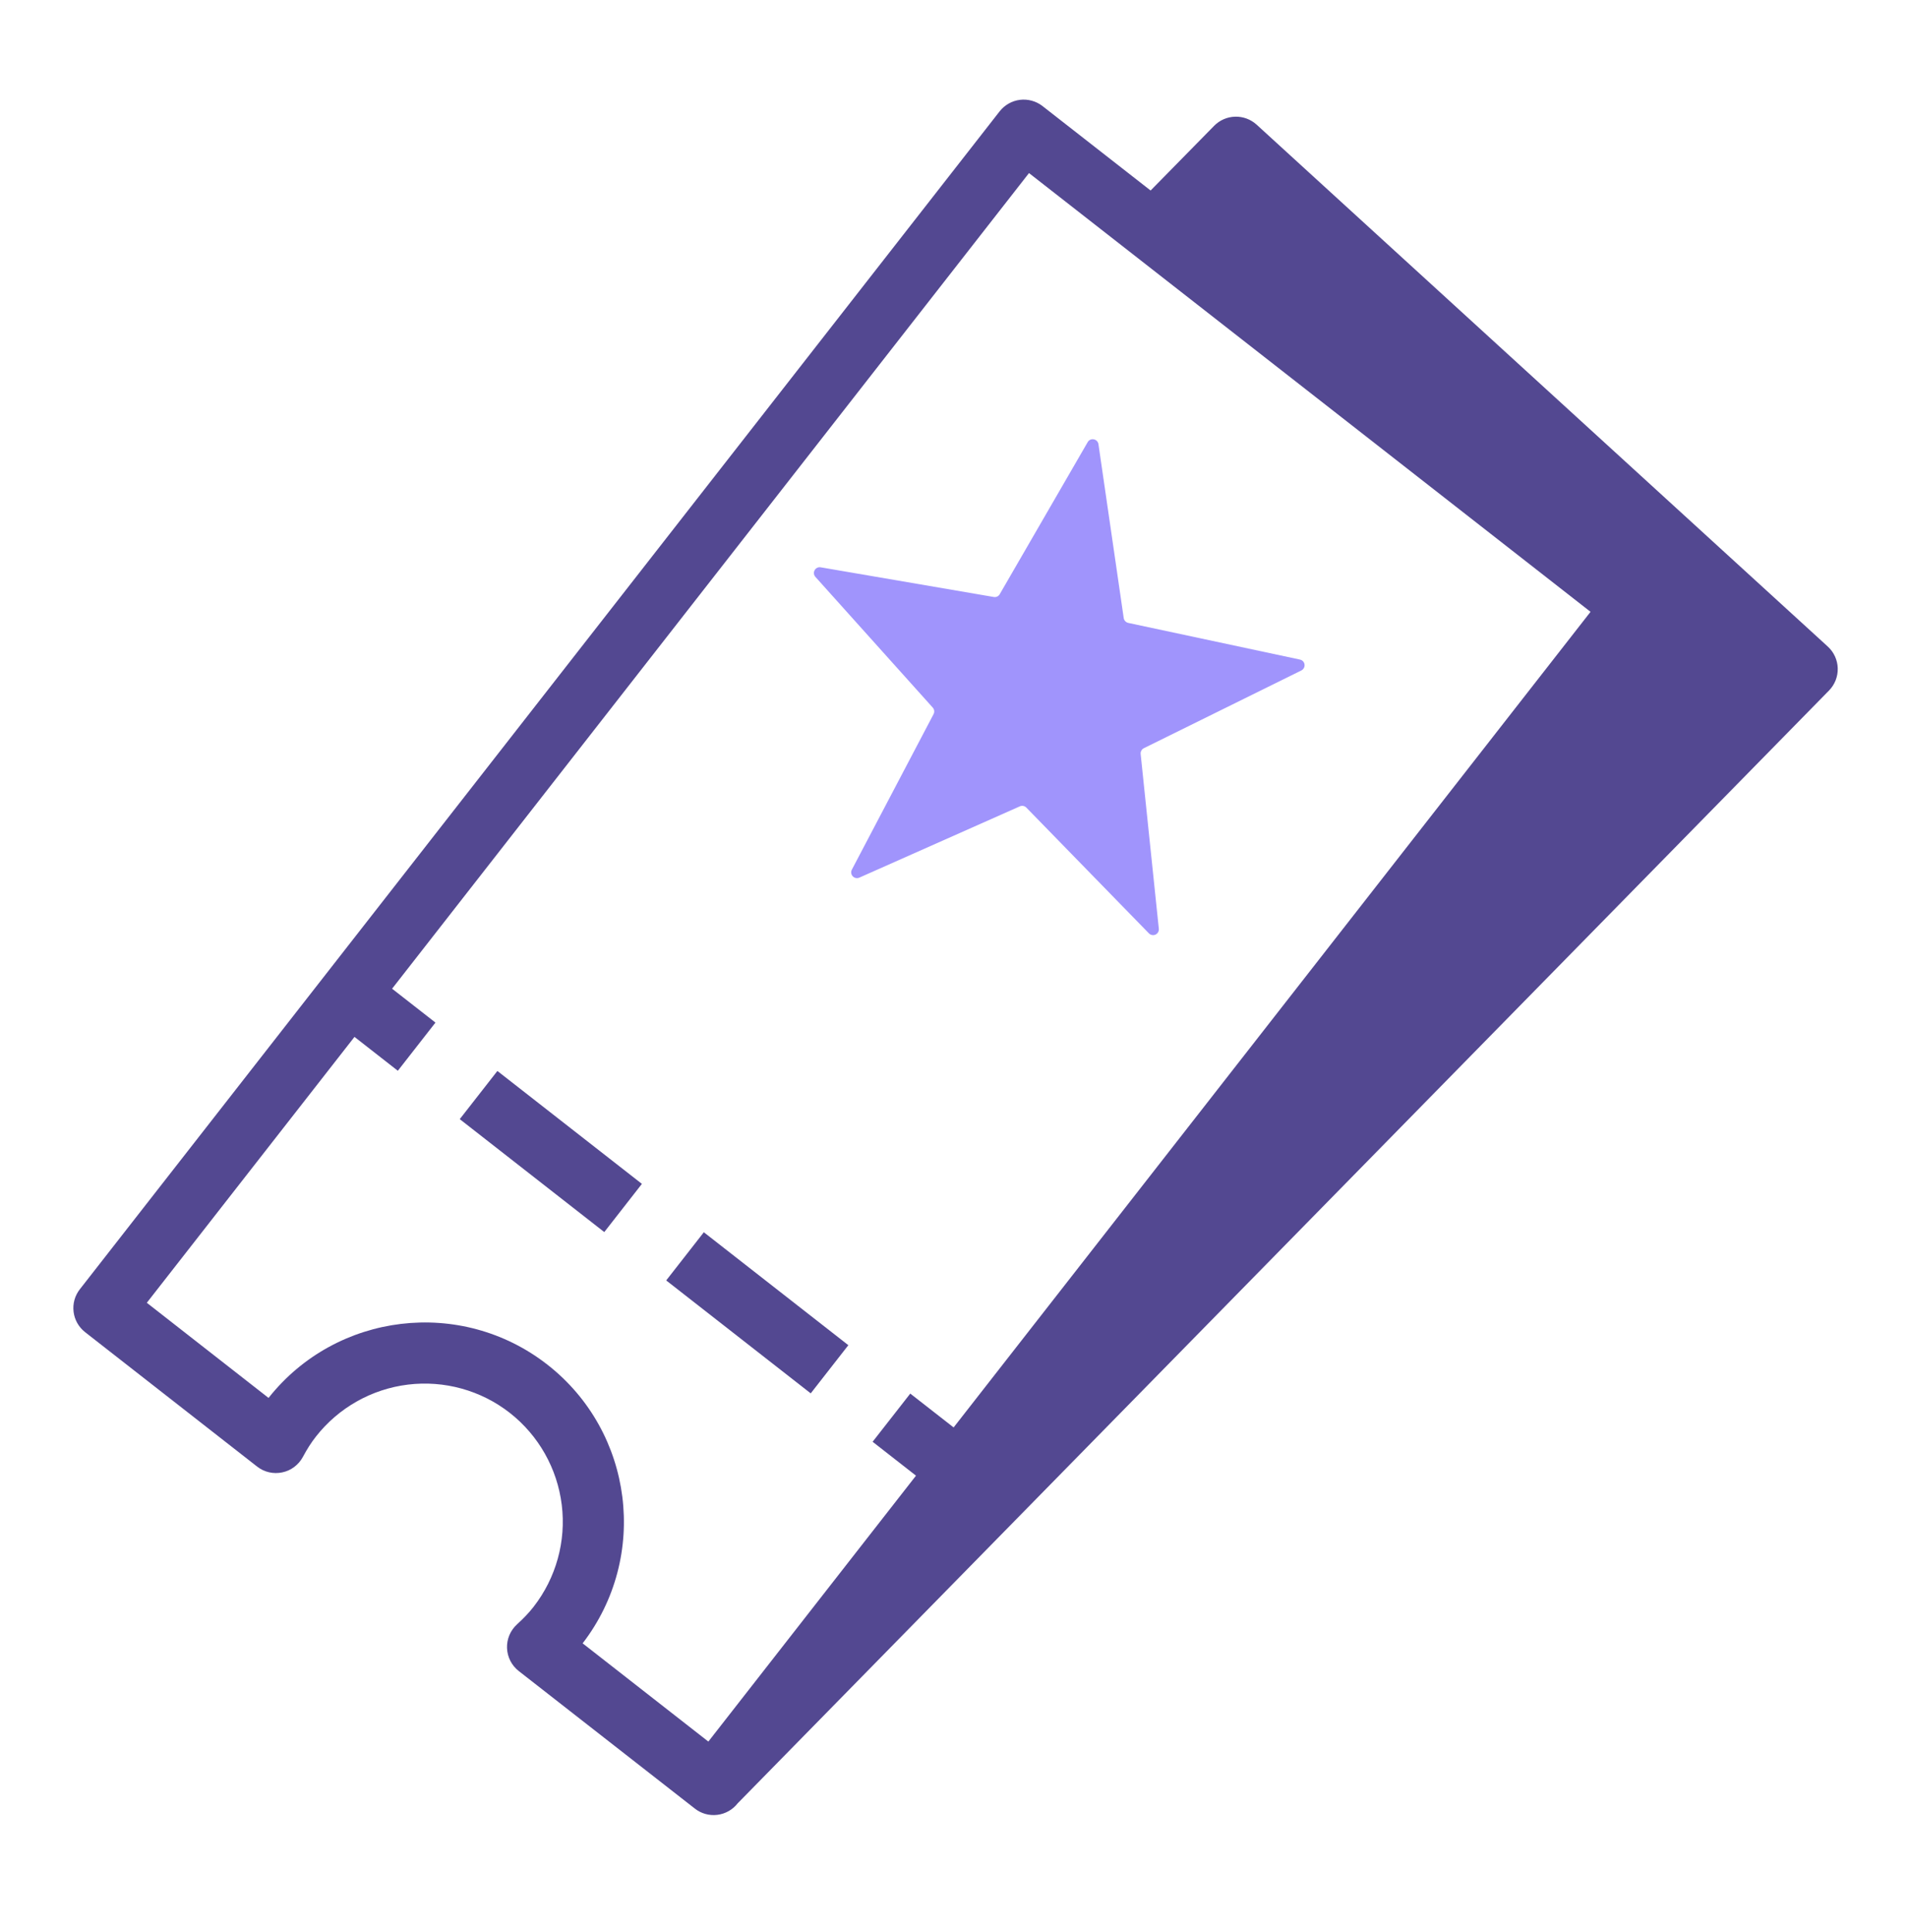 <svg width="78" height="79" viewBox="0 0 78 79" fill="none" xmlns="http://www.w3.org/2000/svg">
<path fill-rule="evenodd" clip-rule="evenodd" d="M40.891 24.296L44.489 18.078C44.601 17.884 44.896 17.942 44.929 18.163L45.962 25.271C45.969 25.319 45.991 25.364 46.024 25.399C46.057 25.435 46.1 25.459 46.147 25.47L53.172 26.97C53.22 26.98 53.264 27.005 53.298 27.041C53.331 27.077 53.352 27.123 53.358 27.172C53.364 27.221 53.355 27.271 53.331 27.314C53.308 27.358 53.271 27.393 53.227 27.415L46.787 30.593C46.743 30.615 46.707 30.649 46.684 30.692C46.66 30.734 46.65 30.783 46.655 30.831L47.398 37.975C47.403 38.024 47.393 38.074 47.369 38.117C47.345 38.16 47.308 38.194 47.264 38.215C47.219 38.236 47.169 38.242 47.121 38.233C47.073 38.224 47.028 38.201 46.994 38.166L41.98 33.023C41.946 32.988 41.903 32.964 41.855 32.955C41.807 32.946 41.758 32.952 41.714 32.971L35.148 35.886C35.103 35.906 35.053 35.911 35.005 35.901C34.957 35.892 34.913 35.867 34.879 35.831C34.846 35.795 34.824 35.75 34.817 35.701C34.811 35.653 34.82 35.603 34.843 35.559L38.185 29.2C38.207 29.157 38.216 29.108 38.21 29.061C38.204 29.013 38.183 28.968 38.151 28.933L33.351 23.588C33.318 23.552 33.297 23.506 33.292 23.457C33.286 23.408 33.296 23.359 33.32 23.316C33.343 23.273 33.38 23.238 33.424 23.217C33.469 23.195 33.518 23.188 33.567 23.197L40.647 24.41C40.695 24.419 40.744 24.412 40.788 24.392C40.831 24.371 40.868 24.337 40.892 24.296" fill="#A094FC"/>
<path fill-rule="evenodd" clip-rule="evenodd" d="M27.249 52.356L33.16 56.974L34.699 55.004L28.788 50.386L27.249 52.356Z" fill="#534891"/>
<path fill-rule="evenodd" clip-rule="evenodd" d="M18.805 45.761L24.716 50.379L26.255 48.408L20.344 43.791L18.805 45.761Z" fill="#534891"/>
<path fill-rule="evenodd" clip-rule="evenodd" d="M39.005 58.367L37.232 56.983L35.692 58.953L37.466 60.339L28.973 71.212L23.831 67.195C26.556 63.654 25.916 58.554 22.39 55.8C18.862 53.044 13.758 53.658 10.984 57.16L6.005 53.27L14.499 42.398L16.272 43.783L17.811 41.813L16.037 40.428L42.088 7.077L65.056 25.017L39.005 58.367ZM51.397 5.096C51.158 4.879 50.843 4.762 50.52 4.771C50.197 4.779 49.889 4.913 49.662 5.143L47.062 7.79L42.642 4.338C42.513 4.237 42.365 4.163 42.206 4.119C42.048 4.075 41.883 4.062 41.72 4.082C41.557 4.102 41.4 4.154 41.257 4.235C41.114 4.316 40.988 4.424 40.887 4.553L3.265 52.718C3.061 52.979 2.969 53.31 3.01 53.639C3.05 53.968 3.22 54.267 3.481 54.471L10.517 59.968C10.661 60.081 10.827 60.16 11.005 60.201C11.183 60.242 11.367 60.243 11.545 60.205C11.724 60.168 11.892 60.091 12.037 59.982C12.183 59.872 12.303 59.732 12.389 59.572C12.558 59.255 12.731 58.984 12.919 58.745C13.842 57.565 15.196 56.799 16.683 56.616C18.17 56.434 19.669 56.848 20.85 57.77C22.029 58.693 22.794 60.047 22.977 61.534C23.16 63.021 22.745 64.519 21.825 65.701C21.637 65.942 21.417 66.175 21.15 66.416C21.015 66.539 20.907 66.689 20.836 66.857C20.765 67.025 20.732 67.206 20.738 67.389C20.745 67.571 20.791 67.749 20.874 67.912C20.957 68.074 21.075 68.216 21.219 68.329L28.419 73.951C28.548 74.053 28.696 74.128 28.854 74.172C29.012 74.216 29.178 74.228 29.341 74.208C29.504 74.188 29.661 74.136 29.804 74.055C29.947 73.974 30.072 73.865 30.173 73.736L74.81 28.235C74.927 28.116 75.019 27.973 75.081 27.817C75.142 27.661 75.171 27.494 75.167 27.326C75.162 27.158 75.124 26.993 75.054 26.84C74.984 26.688 74.885 26.551 74.761 26.438L51.397 5.096Z" fill="#534891"/>
</svg>
